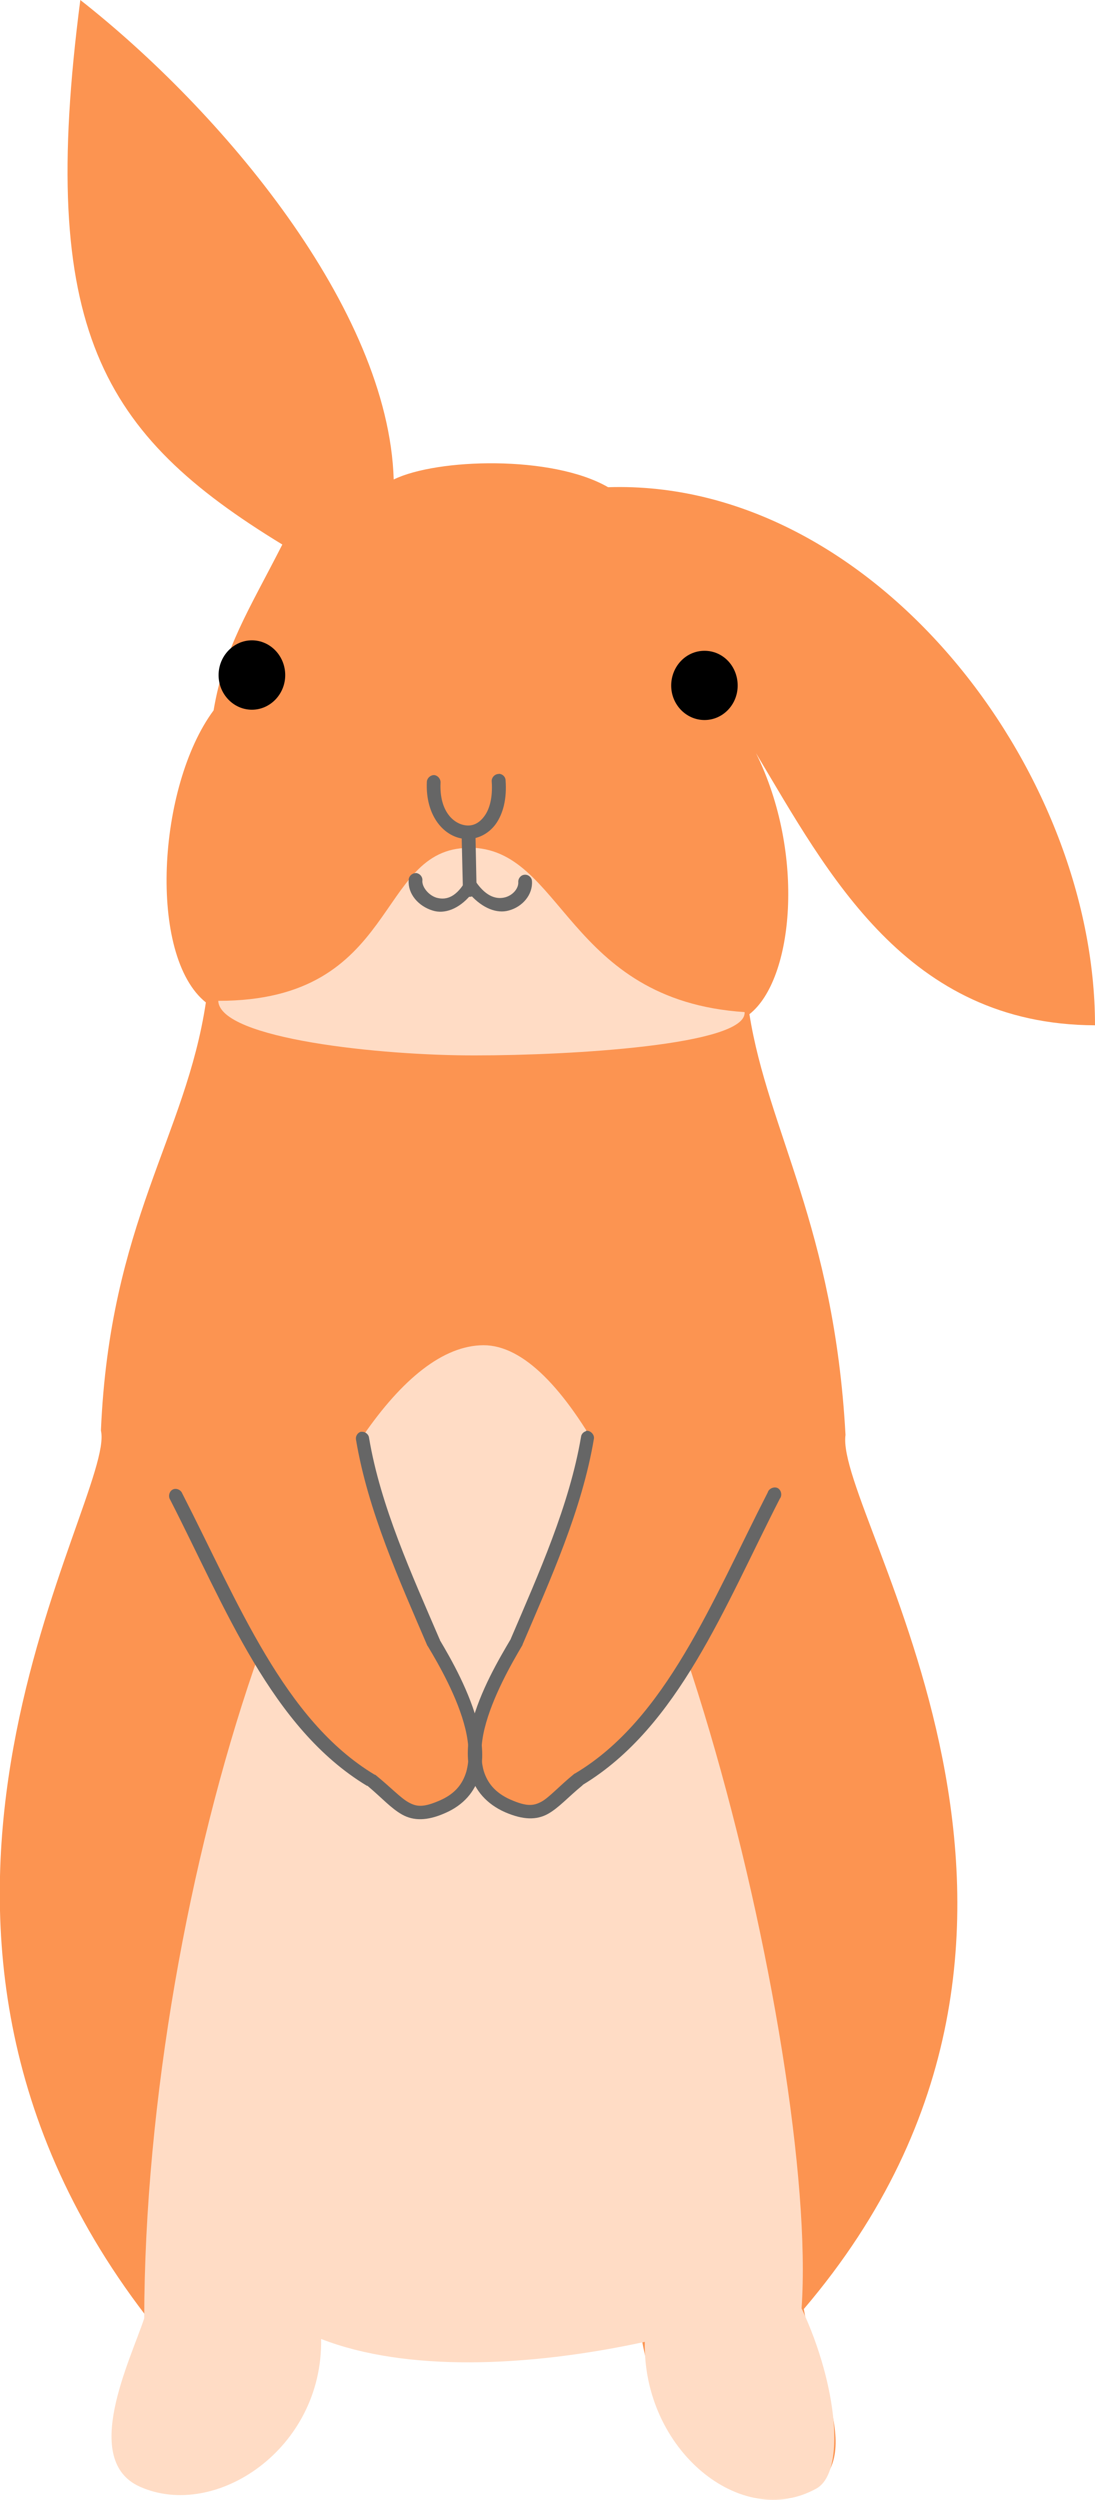 <?xml version="1.0" encoding="UTF-8"?>
<svg id="five" xmlns="http://www.w3.org/2000/svg" viewBox="0 0 68.03 155.26">
  <defs>
    <style>
      .cls-1 {
        fill: #ffdcc5;
      }

      .cls-2 {
        fill: #fc9451;
      }

      .cls-3 {
        fill: #666;
      }
    </style>
  </defs>
  <path class="cls-2" d="m68.03,63.68c0-16.01-13.87-33.95-30.25-33.42-3.48-2.01-10.64-1.79-13.32-.48C24.14,19.17,13.73,6.86,4.99,0c-2.66,20.45,1.32,26.97,12.55,33.82-2.1,4.12-3.61,6.4-4.27,10.3-3.5,4.73-4.09,15.25-.48,18.14-1.25,8.33-5.97,13.66-6.52,26.59.98,4.19-16.4,29.95,2.78,54.96-.51,4.12-4,10.5,1.05,10.8,7.04.43,8.84-5.17,9.84-9.46,6.5,2.07,14.1,1.64,19.94.19.91,5.07,4.34,10.75,9.22,9.68,5.36-1.19,1.55-7.31.84-11.61,20.23-23.74,1.88-49.31,2.59-54.29-.71-12.92-4.82-18.88-5.97-26.13,2.74-2.14,3.5-9.96.41-16.21,4.47,7.47,9.34,16.86,21.06,16.9h0Zm0,0"/>
  <path class="cls-1" d="m49.81,143.39c2.24,4.78,2.73,10.16.91,11.17-4.68,2.6-10.79-2.41-10.66-9.11-7.25,1.57-14.82,1.88-20.11-.18.12,6.84-6.57,11.26-11.25,9.18-3.69-1.64-.61-7.84.26-10.46.05-26.99,11.07-60.41,21.08-60.44,10.01-.01,20.86,44.02,19.76,59.83h0Zm0,0"/>
  <path class="cls-2" d="m10.96,92.93c3.48,6.79,6.32,14.15,12.12,17.64,1.89,1.55,2.27,2.59,4.41,1.64,4.25-1.84.82-7.9-.55-10.18-1.73-4.05-3.68-8.32-4.41-12.67-.89-1.84-2.02-3.55-3.54-4.45-4.44.86-6.06,4.67-8.04,8.03h0Zm0,0"/>
  <path class="cls-2" d="m48.08,92.9c-3.48,6.79-6.32,14.15-12.12,17.63-1.89,1.55-2.27,2.58-4.41,1.66-4.25-1.86-.82-7.9.55-10.2,1.73-4.04,3.68-8.33,4.41-12.67.44-14.93,15.12-5.31,11.57,3.58h0Zm0,0"/>
  <path class="cls-1" d="m29.14,52.66c-5.84.01-4.28,9.52-15.58,9.5.09,2.37,10.16,3.41,16,3.39,5.82,0,16.87-.63,16.7-2.69-11.08-.73-11.28-10.23-17.12-10.21h0Zm0,0"/>
  <path class="cls-3" d="m22.46,88.92c-.23.03-.39.28-.34.51.74,4.42,2.7,8.74,4.43,12.78,0,.01.01.01.02.02.68,1.13,1.87,3.2,2.34,5.14.24.98.27,1.92.06,2.67-.23.76-.69,1.37-1.66,1.79-1.01.44-1.43.39-1.93.11-.49-.27-1.07-.9-2.05-1.7-.02-.01-.04-.02-.06-.02-5.62-3.38-8.46-10.66-11.95-17.47-.09-.23-.39-.35-.6-.23-.21.11-.28.43-.15.62,3.45,6.74,6.28,14.18,12.22,17.77.02,0,.04,0,.06.02.88.74,1.44,1.38,2.13,1.77.7.39,1.54.41,2.67-.09,1.16-.5,1.85-1.34,2.13-2.32.29-.96.2-2.02-.06-3.08-.51-2.1-1.7-4.18-2.39-5.34v-.04s-.02-.01-.02-.02c-1.73-4.03-3.67-8.27-4.38-12.5-.02-.23-.25-.41-.48-.38h0Zm0,0"/>
  <path class="cls-3" d="m36.41,88.89c-.16.04-.29.18-.31.34-.72,4.25-2.63,8.5-4.36,12.54,0,.01-.01.04-.02.05-.69,1.17-1.91,3.22-2.43,5.31-.25,1.06-.33,2.12-.05,3.1.28.96.98,1.81,2.13,2.32,1.13.49,1.96.5,2.67.11.68-.38,1.25-1.04,2.13-1.76.02-.02.04-.04.06-.06,5.93-3.6,8.77-11.03,12.22-17.76.16-.2.09-.54-.14-.66-.23-.11-.55.04-.61.27-3.49,6.81-6.32,14.08-11.96,17.45-.01.01-.04.02-.05.02-.98.8-1.56,1.47-2.05,1.74-.5.27-.92.31-1.93-.13-.96-.43-1.43-1.04-1.66-1.79-.21-.76-.18-1.67.06-2.64.48-1.94,1.67-4.02,2.34-5.15.01-.02.02-.04.02-.06,1.72-4.03,3.69-8.35,4.43-12.78.04-.26-.24-.54-.51-.48h0Zm0,0"/>
  <path class="cls-3" d="m30.98,48.07c-.25,0-.46.24-.43.48.07,1.02-.15,1.72-.45,2.13-.31.43-.68.61-1.07.59-.8-.04-1.75-.84-1.66-2.67.01-.23-.18-.44-.39-.46-.23-.01-.44.18-.46.4-.11,2.16,1.11,3.53,2.47,3.57.67.02,1.36-.31,1.81-.93.45-.63.7-1.55.61-2.73-.01-.21-.2-.39-.42-.39h0Zm0,0"/>
  <path class="cls-3" d="m29.02,51.43c-.2.03-.36.25-.34.45l.08,3.39c0,.23.2.43.42.43.23,0,.44-.2.43-.43l-.07-3.42c0-.25-.26-.48-.51-.43h0Zm0,0"/>
  <path class="cls-3" d="m25.82,54.23c-.23,0-.43.2-.43.43-.06.87.61,1.62,1.48,1.89.74.24,1.64-.09,2.37-.96.75.82,1.63,1.17,2.37.96.86-.23,1.5-.99,1.44-1.83-.01-.23-.24-.42-.47-.39-.23.02-.4.24-.38.46.02.37-.31.8-.81.94-.49.13-1.14.02-1.81-.94-.17-.24-.57-.21-.71.02-.62,1.01-1.25,1.09-1.77.94-.51-.17-.88-.68-.86-1.04.04-.25-.18-.49-.43-.49h0Zm0,0"/>
  <path d="m17.72,41.93c0,1.18-.93,2.15-2.07,2.15s-2.07-.97-2.07-2.15.93-2.16,2.07-2.16,2.07.97,2.07,2.16h0Zm0,0"/>
  <path d="m45.83,42.58c0,1.18-.92,2.14-2.06,2.14s-2.07-.96-2.07-2.14.91-2.16,2.07-2.16,2.06.97,2.06,2.16h0Zm0,0"/>
</svg>